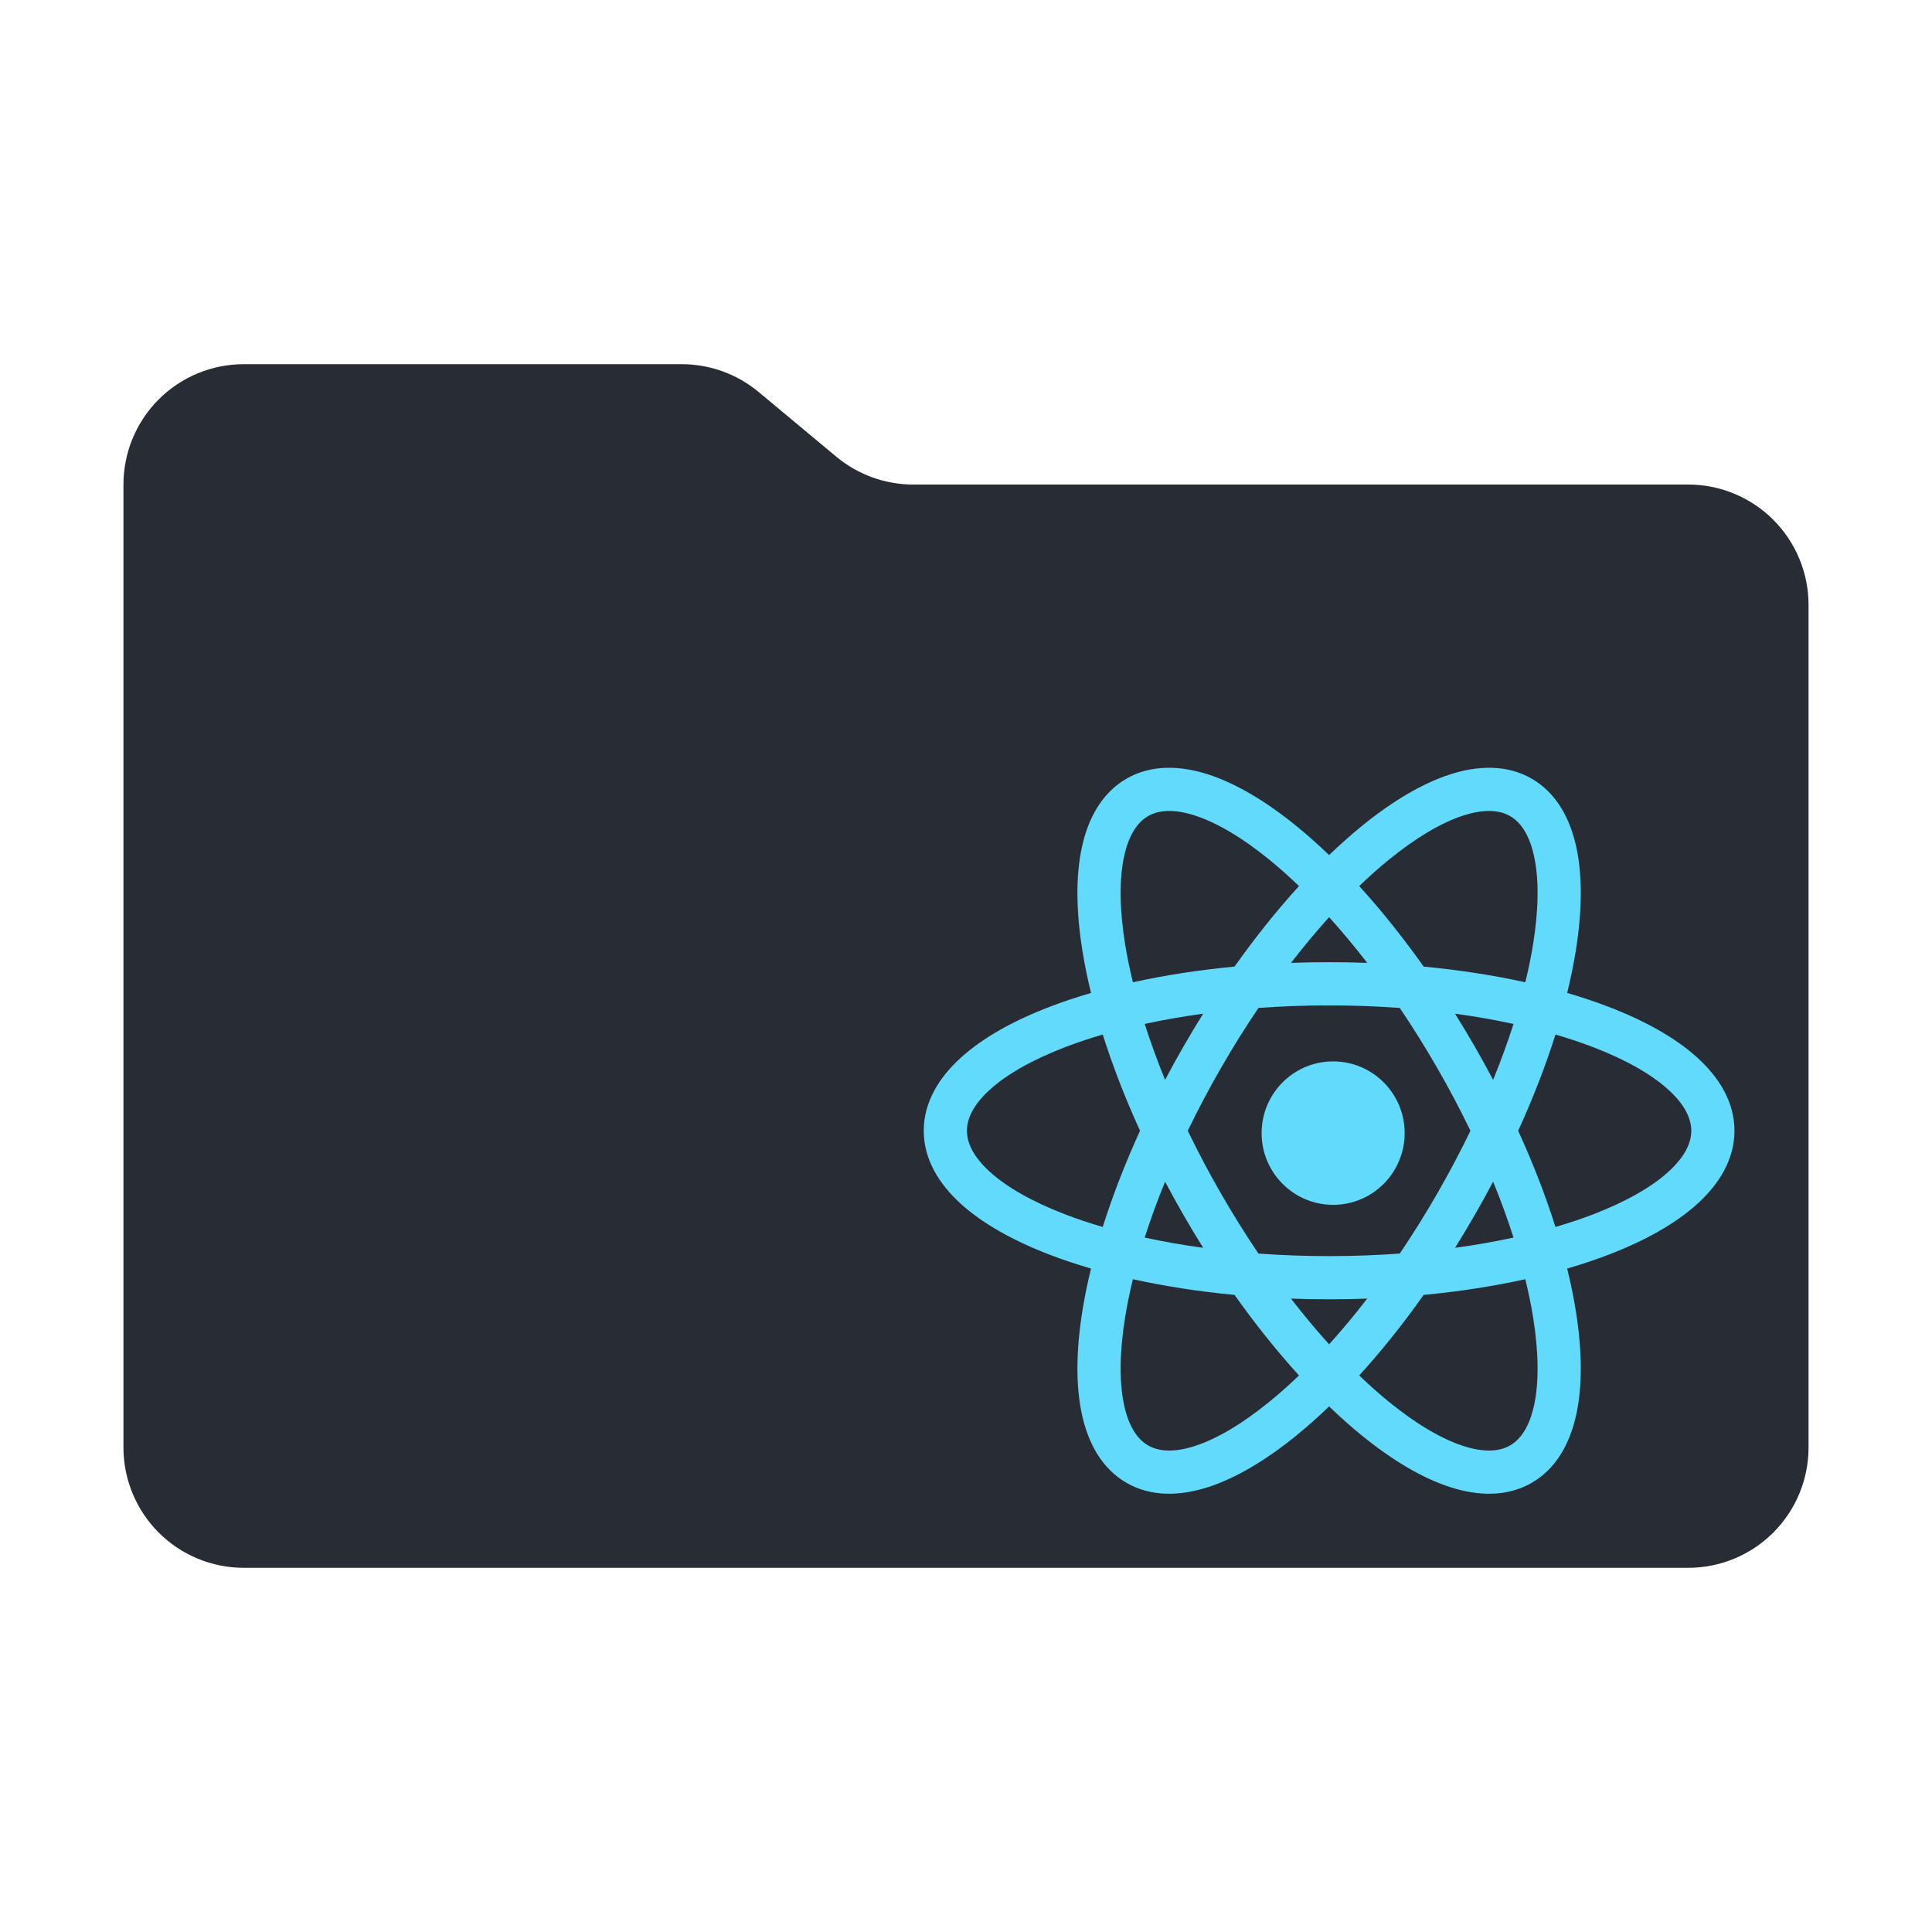 <svg width="313" height="313" viewBox="0 0 313 313" fill="none" xmlns="http://www.w3.org/2000/svg">
<path d="M135.477 73.98L122.924 63.52C119.419 60.599 115.002 59 110.44 59H39.5C34.328 59 29.368 61.054 25.711 64.711C22.055 68.368 20 73.328 20 78.5V234.5C20 239.672 22.055 244.632 25.711 248.289C29.368 251.946 34.328 254 39.5 254H273.5C278.672 254 283.632 251.946 287.289 248.289C290.946 244.632 293 239.672 293 234.5V98C293 92.828 290.946 87.868 287.289 84.211C283.632 80.555 278.672 78.5 273.5 78.5H147.96C143.398 78.5 138.981 76.901 135.477 73.98Z" fill="#282C34"/>
<path d="M215.978 195.194C222.377 195.194 227.565 189.991 227.565 183.573C227.565 177.155 222.377 171.953 215.978 171.953C209.579 171.953 204.391 177.155 204.391 183.573C204.391 189.991 209.579 195.194 215.978 195.194Z" fill="#61DAFB"/>
<path fill-rule="evenodd" clip-rule="evenodd" d="M203.881 163.294C201.798 166.373 199.762 169.626 197.801 173.033C195.838 176.442 194.046 179.84 192.428 183.191C194.046 186.542 195.838 189.94 197.801 193.349C199.762 196.756 201.798 200.009 203.881 203.088C207.58 203.357 211.405 203.499 215.326 203.499C219.247 203.499 223.073 203.357 226.771 203.088C228.854 200.009 230.89 196.756 232.851 193.349C234.814 189.94 236.606 186.542 238.224 183.191C236.606 179.84 234.814 176.442 232.851 173.033C230.89 169.626 228.854 166.373 226.771 163.294C223.073 163.025 219.247 162.883 215.326 162.883C211.405 162.883 207.579 163.025 203.881 163.294ZM194.925 164.226C193.841 165.958 192.776 167.73 191.734 169.541C190.697 171.343 189.703 173.145 188.754 174.944C187.49 171.845 186.387 168.815 185.451 165.885C188.449 165.235 191.616 164.677 194.925 164.226ZM209.152 155.996C211.186 155.921 213.245 155.883 215.326 155.883C217.407 155.883 219.466 155.921 221.5 155.996C219.455 153.346 217.388 150.872 215.326 148.591C213.264 150.872 211.197 153.346 209.152 155.996ZM210.448 143.55C206.914 147.427 203.4 151.805 200.006 156.595C194.18 157.147 188.65 158.009 183.54 159.138C183.009 156.967 182.583 154.873 182.263 152.872C181.35 147.155 181.337 142.385 182.103 138.797C182.868 135.208 184.311 133.193 185.993 132.219C187.673 131.246 190.128 131.001 193.604 132.129C197.081 133.257 201.191 135.651 205.67 139.302C207.24 140.582 208.837 142.001 210.448 143.55ZM220.204 143.55C223.738 147.427 227.252 151.805 230.646 156.595C236.472 157.147 242.002 158.009 247.112 159.138C247.643 156.967 248.069 154.873 248.389 152.872C249.302 147.155 249.315 142.385 248.549 138.797C247.784 135.208 246.341 133.193 244.659 132.219C242.979 131.246 240.524 131.001 237.048 132.129C233.571 133.257 229.461 135.651 224.982 139.302C223.412 140.582 221.815 142.001 220.204 143.55ZM253.896 160.865C254.478 158.491 254.948 156.19 255.301 153.976C256.293 147.767 256.403 142.063 255.395 137.337C254.388 132.613 252.162 128.474 248.167 126.161C244.17 123.847 239.476 123.982 234.887 125.471C230.299 126.96 225.426 129.909 220.559 133.876C218.829 135.287 217.081 136.841 215.326 138.529C213.572 136.841 211.823 135.287 210.093 133.876C205.226 129.909 200.353 126.96 195.765 125.471C191.176 123.982 186.482 123.847 182.485 126.161C178.49 128.474 176.264 132.613 175.257 137.337C174.249 142.063 174.359 147.767 175.351 153.976C175.704 156.19 176.174 158.491 176.756 160.865C174.417 161.546 172.197 162.289 170.111 163.088C164.251 165.332 159.268 168.089 155.689 171.329C152.11 174.57 149.652 178.573 149.652 183.191C149.652 187.81 152.11 191.813 155.689 195.053C159.268 198.293 164.251 201.051 170.111 203.295C172.197 204.094 174.417 204.836 176.756 205.517C176.174 207.891 175.704 210.193 175.351 212.406C174.359 218.615 174.249 224.319 175.257 229.045C176.264 233.769 178.49 237.908 182.485 240.221C186.482 242.535 191.176 242.4 195.765 240.911C200.353 239.422 205.226 236.473 210.093 232.506C211.823 231.096 213.572 229.541 215.326 227.853C217.081 229.541 218.829 231.096 220.559 232.506C225.426 236.473 230.299 239.422 234.887 240.911C239.476 242.4 244.17 242.535 248.167 240.221C252.162 237.908 254.388 233.769 255.395 229.045C256.403 224.319 256.293 218.615 255.301 212.406C254.948 210.193 254.478 207.891 253.896 205.517C256.235 204.836 258.455 204.094 260.541 203.295C266.401 201.051 271.384 198.293 274.963 195.053C278.542 191.813 281 187.81 281 183.191C281 178.573 278.542 174.57 274.963 171.329C271.384 168.089 266.401 165.332 260.541 163.088C258.455 162.289 256.235 161.546 253.896 160.865ZM245.201 165.885C242.203 165.235 239.036 164.677 235.727 164.226C236.811 165.958 237.876 167.73 238.918 169.541C239.955 171.343 240.949 173.145 241.898 174.944C243.163 171.845 244.265 168.815 245.201 165.885ZM245.957 183.191C248.396 177.85 250.419 172.611 252 167.604C254.137 168.228 256.154 168.903 258.038 169.625C263.429 171.689 267.552 174.062 270.265 176.518C272.978 178.975 274 181.235 274 183.191C274 185.147 272.978 187.407 270.265 189.864C267.552 192.32 263.429 194.693 258.038 196.758C256.154 197.479 254.137 198.155 252 198.778C250.419 193.771 248.396 188.533 245.957 183.191ZM241.898 191.438C240.949 193.237 239.955 195.04 238.918 196.841C237.876 198.652 236.811 200.425 235.727 202.156C239.036 201.705 242.203 201.148 245.201 200.497C244.265 197.567 243.163 194.538 241.898 191.438ZM247.112 207.244C242.002 208.373 236.472 209.235 230.646 209.787C227.252 214.577 223.738 218.955 220.204 222.832C221.815 224.382 223.412 225.801 224.982 227.08C229.461 230.731 233.571 233.125 237.048 234.253C240.524 235.381 242.979 235.136 244.659 234.163C246.341 233.189 247.784 231.174 248.549 227.585C249.315 223.997 249.302 219.227 248.389 213.51C248.069 211.509 247.643 209.416 247.112 207.244ZM215.326 217.791C217.388 215.511 219.455 213.036 221.5 210.386C219.466 210.461 217.407 210.499 215.326 210.499C213.245 210.499 211.186 210.461 209.152 210.386C211.197 213.036 213.264 215.511 215.326 217.791ZM194.925 202.156C193.841 200.425 192.776 198.652 191.734 196.841C190.697 195.04 189.703 193.237 188.754 191.438C187.49 194.538 186.387 197.567 185.451 200.497C188.449 201.148 191.616 201.705 194.925 202.156ZM183.54 207.244C188.65 208.373 194.18 209.235 200.006 209.787C203.4 214.577 206.914 218.955 210.448 222.832C208.837 224.382 207.24 225.801 205.67 227.08C201.191 230.731 197.081 233.125 193.604 234.253C190.128 235.381 187.673 235.136 185.993 234.163C184.311 233.189 182.868 231.174 182.103 227.585C181.337 223.997 181.35 219.227 182.263 213.51C182.583 211.509 183.009 209.416 183.54 207.244ZM178.652 198.778C176.515 198.155 174.498 197.479 172.614 196.758C167.223 194.693 163.1 192.32 160.387 189.864C157.674 187.407 156.652 185.147 156.652 183.191C156.652 181.235 157.674 178.975 160.387 176.518C163.1 174.062 167.223 171.689 172.614 169.625C174.498 168.903 176.515 168.228 178.652 167.604C180.233 172.611 182.256 177.85 184.695 183.191C182.256 188.533 180.233 193.771 178.652 198.778Z" fill="#61DAFB"/>
</svg>
